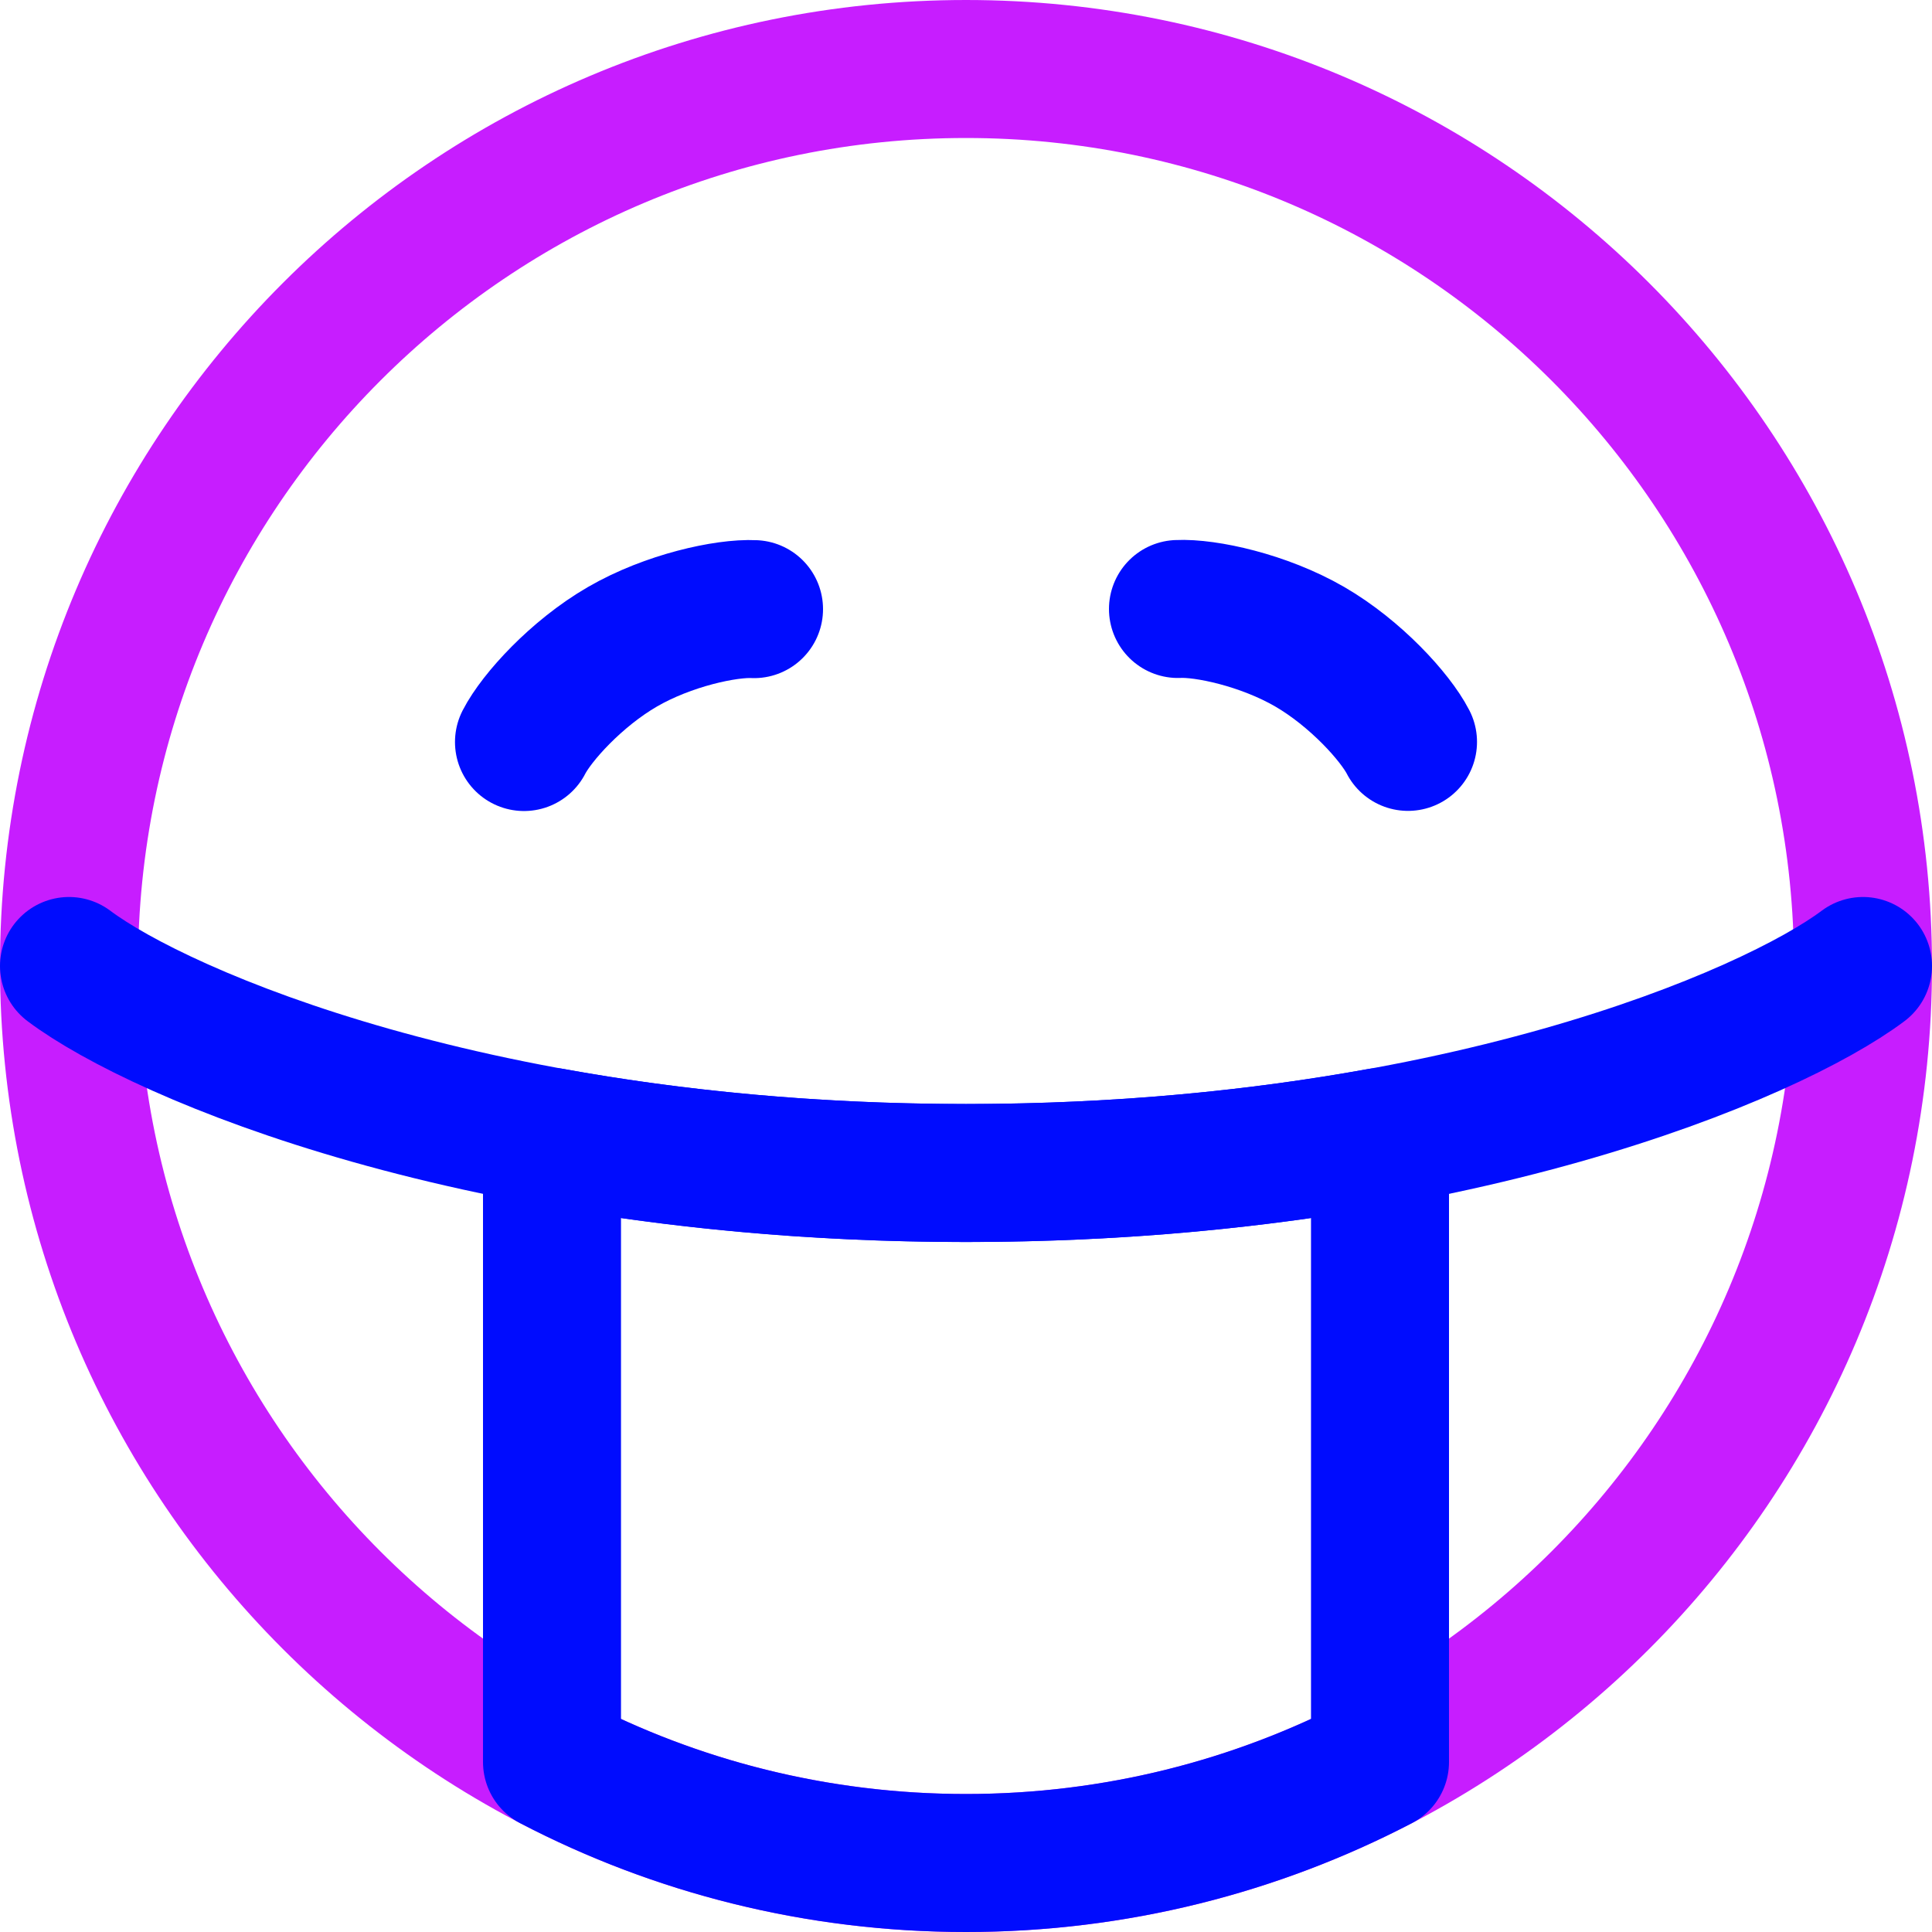 <svg xmlns="http://www.w3.org/2000/svg" fill="none" viewBox="0 0 14 14" id="Smiley-Mask--Streamline-Core-Neon">
  <desc>
    Smiley Mask Streamline Icon: https://streamlinehq.com
  </desc>
  <g id="smiley-mask">
    <path id="Vector" stroke="#c71dff" stroke-linecap="round" stroke-linejoin="round" d="M7 13.5c3.59 0 6.5 -2.91 6.5 -6.5C13.5 3.41 10.59 0.5 7 0.5 3.41 0.5 0.5 3.41 0.5 7c0 3.59 2.91 6.5 6.5 6.5Z" stroke-width="1"></path>
    <path id="Vector 557" stroke="#000cfe" stroke-linecap="round" stroke-linejoin="round" d="M3.797 5.377c0.092 -0.179 0.38 -0.497 0.713 -0.69s0.753 -0.283 0.954 -0.273" stroke-width="1"></path>
    <path id="Vector 559" stroke="#000cfe" stroke-linecap="round" stroke-linejoin="round" d="M8.536 4.413c0.201 -0.01 0.62 0.08 0.954 0.273 0.333 0.193 0.621 0.511 0.713 0.69" stroke-width="1"></path>
    <path id="Vector 2386" stroke="#000cfe" stroke-linecap="round" stroke-linejoin="round" d="M0.5 7c0.667 0.5 3 1.5 6.5 1.5s5.833 -1 6.5 -1.5" stroke-width="1"></path>
    <path id="Vector_2" stroke="#000cfe" stroke-linecap="round" stroke-linejoin="round" d="M7 13.5c1.082 0 2.102 -0.265 3 -0.732V8.239c-0.868 0.157 -1.874 0.261 -3 0.261s-2.132 -0.104 -3 -0.261v4.529c0.898 0.468 1.918 0.732 3 0.732Z" stroke-width="1"></path>
  </g>
</svg>